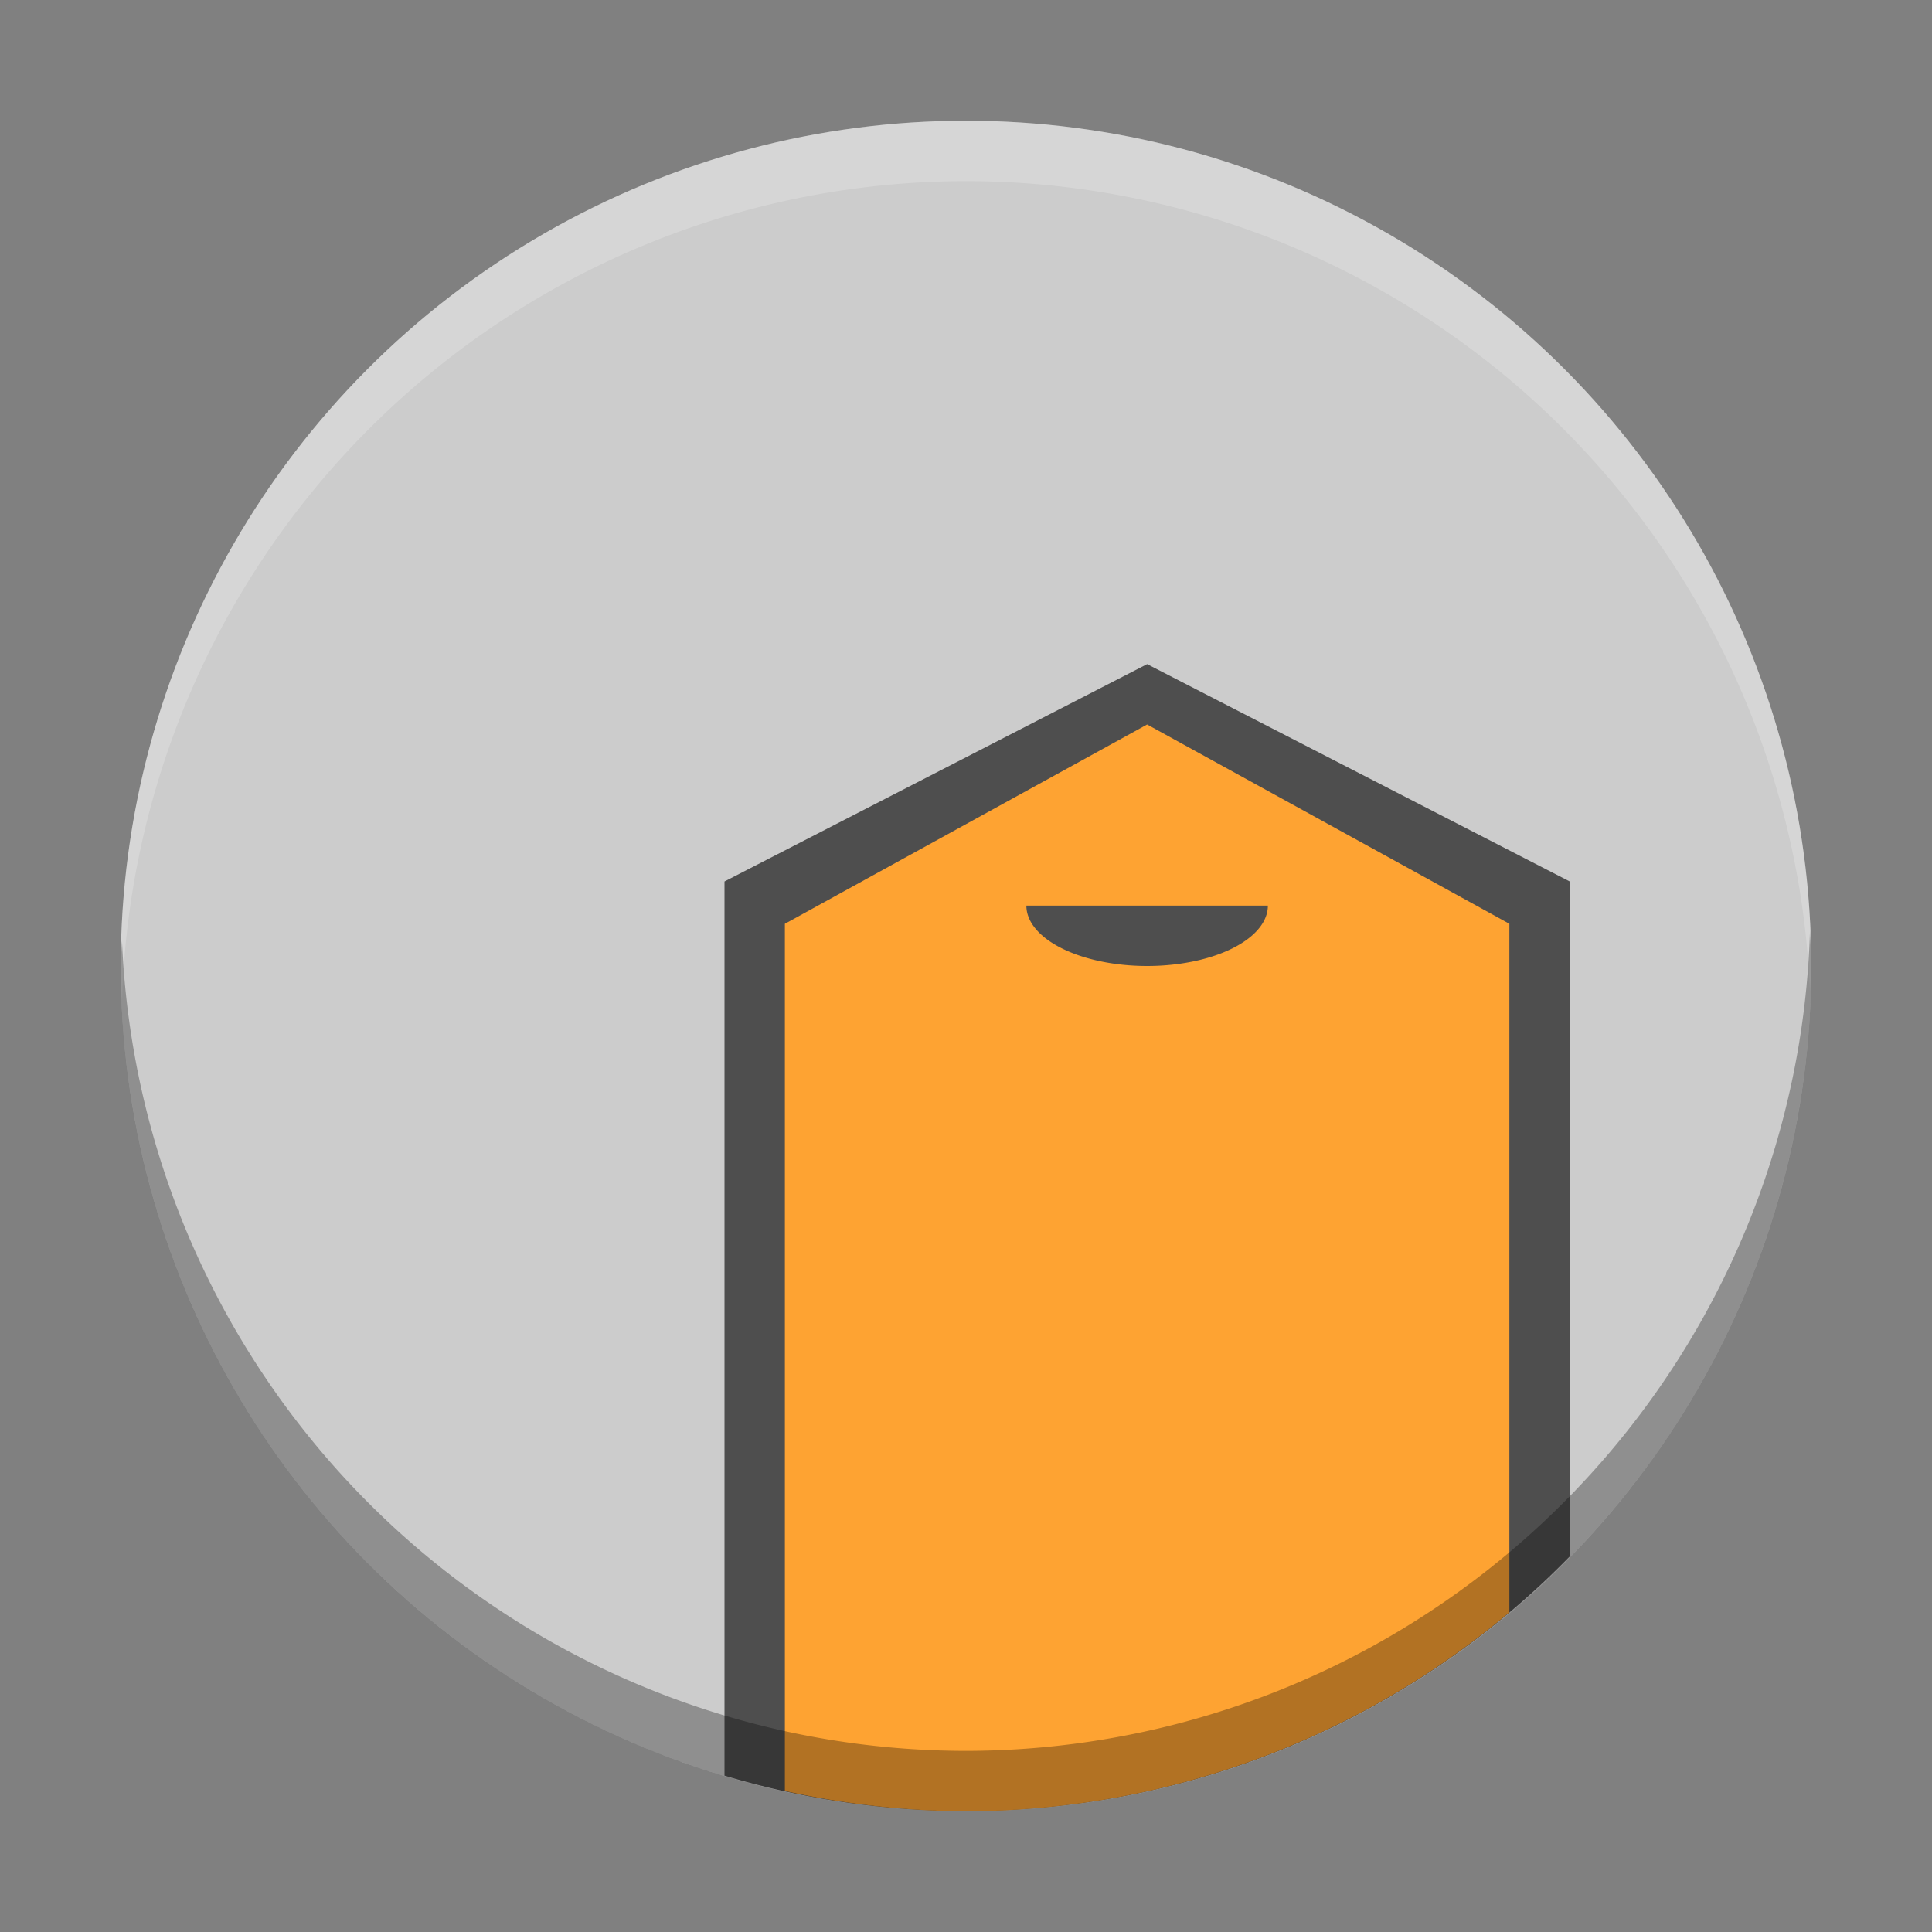 <?xml version="1.0" encoding="UTF-8" standalone="no"?>
<svg
   xmlns:dc="http://purl.org/dc/elements/1.1/"
   xmlns:cc="http://creativecommons.org/ns#"
   xmlns:rdf="http://www.w3.org/1999/02/22-rdf-syntax-ns#"
   xmlns:svg="http://www.w3.org/2000/svg"
   xmlns="http://www.w3.org/2000/svg"
   xmlns:sodipodi="http://sodipodi.sourceforge.net/DTD/sodipodi-0.dtd"
   xmlns:inkscape="http://www.inkscape.org/namespaces/inkscape"
   version="1.1"
   id="svg2"
   viewBox="0 0 32 32"
   height="32"
   width="32"
   inkscape:version="0.91 r13725"
   sodipodi:docname="pencil.svg">
  <rect x="0" y="0" width="32" height="32" fill="#808080" stroke="none"/>
  <sodipodi:namedview
     pagecolor="#ffffff"
     bordercolor="#666666"
     borderopacity="1"
     objecttolerance="10"
     gridtolerance="10"
     guidetolerance="10"
     inkscape:pageopacity="0"
     inkscape:pageshadow="2"
     inkscape:window-width="1600"
     inkscape:window-height="849"
     id="namedview16"
     showgrid="false"
     inkscape:zoom="8.08"
     inkscape:cx="13.421134"
     inkscape:cy="11.433436"
     inkscape:window-x="0"
     inkscape:window-y="0"
     inkscape:window-maximized="1"
     inkscape:current-layer="svg2" />
  <defs
     id="defs4" />
  <circle
     r="14"
     cy="16"
     cx="16"
     id="circle4196"
     style="opacity:1;fill:#cccccc;fill-opacity:1;stroke:none;stroke-width:10;stroke-miterlimit:4;stroke-dasharray:none;stroke-opacity:1" />
  <path
     style="fill:#4e4e4e;fill-opacity:1;fill-rule:evenodd;stroke:none;stroke-width:1px;stroke-linecap:butt;stroke-linejoin:miter;stroke-opacity:1"
     d="M 19 11 L 12 14.6 L 12 29.41 A 14 14 0 0 0 16 30 A 14 14 0 0 0 26 25.779 L 26 14.6 L 19 11 z "
     id="path4201" />
  <path
     style="fill:#fea332;fill-opacity:1;fill-rule:evenodd;stroke:none;stroke-width:1px;stroke-linecap:butt;stroke-linejoin:miter;stroke-opacity:1"
     d="M 19 12 L 13 15.301 L 13 29.664 A 14 14 0 0 0 16 30 A 14 14 0 0 0 25 26.705 L 25 15.301 L 19 12 z "
     id="path4203" />
  <path
     inkscape:connector-curvature="0"
     style="opacity:1;fill:#4e4e4e;fill-opacity:1;stroke:none;stroke-width:10;stroke-miterlimit:4;stroke-dasharray:none;stroke-opacity:1"
     id="path4212"
     d="m 21,15 a 2,1 0 0 1 -1,0.866 2,1 0 0 1 -2,0 A 2,1 0 0 1 17,15" />
  <path
     style="opacity:0.2;fill:#ffffff;fill-opacity:1;stroke:none;stroke-width:10;stroke-miterlimit:4;stroke-dasharray:none;stroke-opacity:1"
     d="M 16 2 A 14 14 0 0 0 2 16 A 14 14 0 0 0 2.021 16.586 A 14 14 0 0 1 16 3 A 14 14 0 0 1 29.979 16.414 A 14 14 0 0 0 30 16 A 14 14 0 0 0 16 2 z "
     id="circle4155" />
  <path
     style="opacity:0.3;fill:#000000;fill-opacity:1;stroke:none;stroke-width:10;stroke-miterlimit:4;stroke-dasharray:none;stroke-opacity:1"
     d="M 29.979 15.414 A 14 14 0 0 1 16 29 A 14 14 0 0 1 2.021 15.586 A 14 14 0 0 0 2 16 A 14 14 0 0 0 16 30 A 14 14 0 0 0 30 16 A 14 14 0 0 0 29.979 15.414 z "
     id="circle4160" />
</svg>
